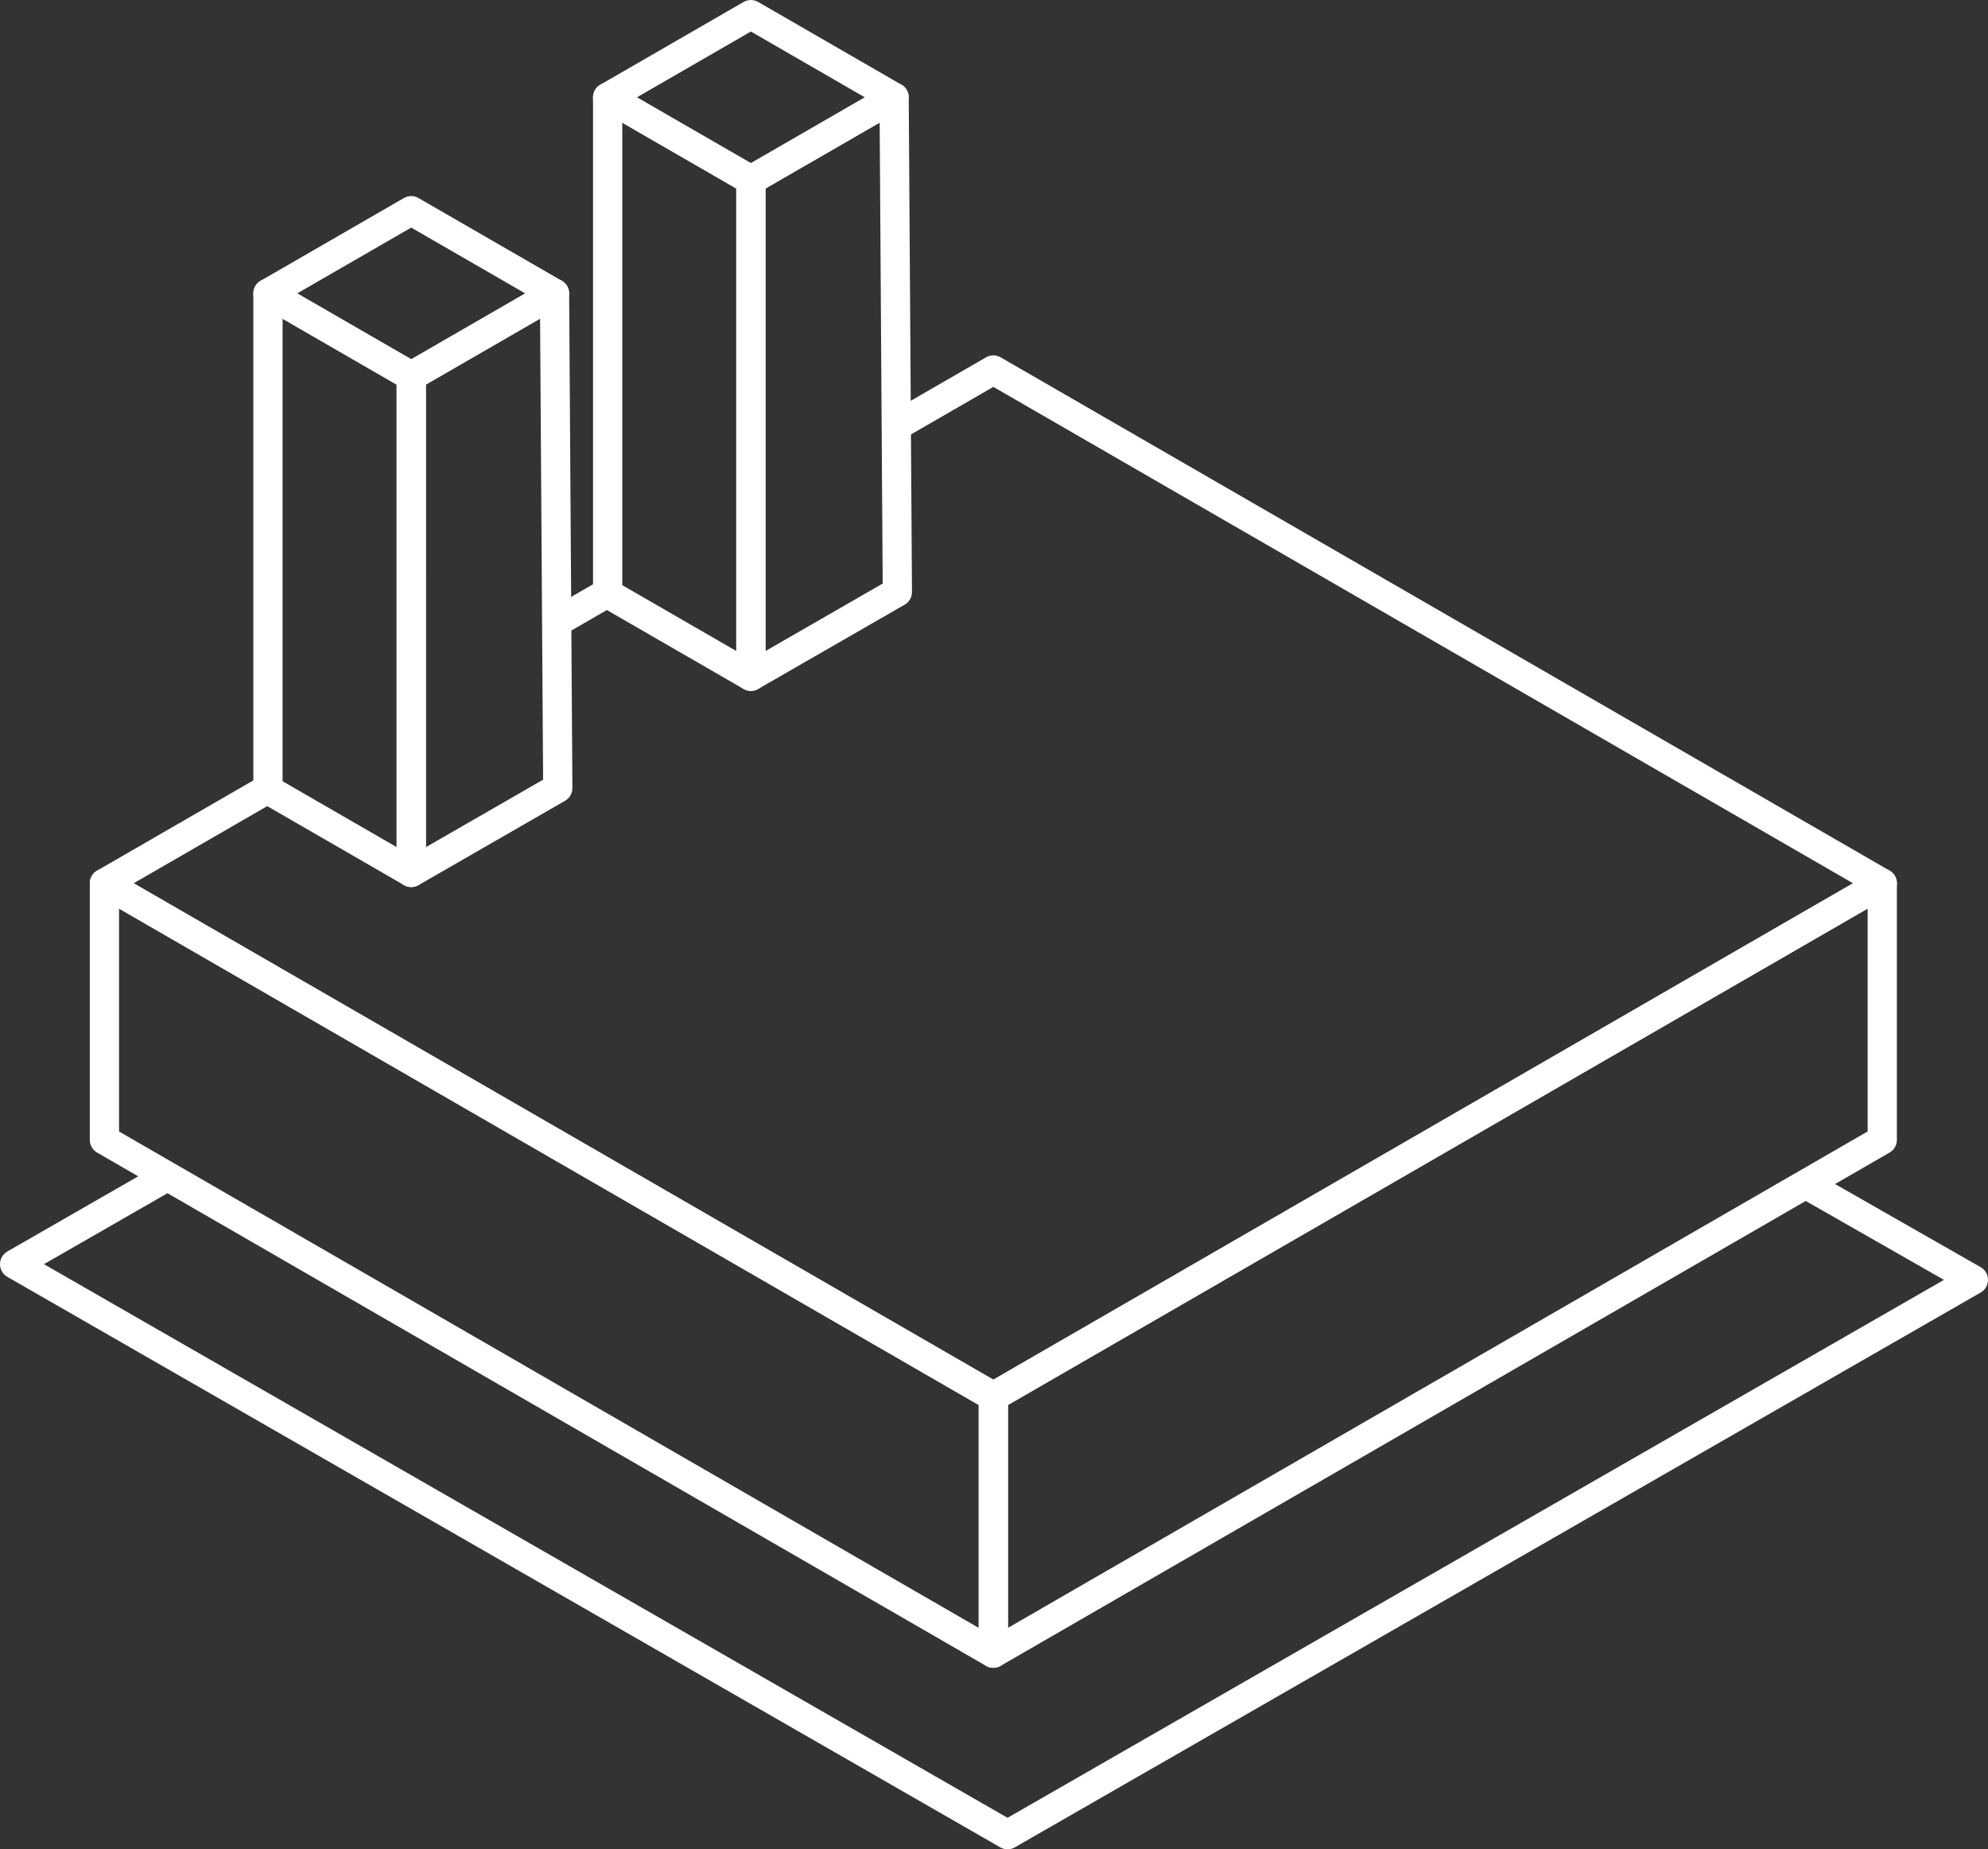<svg xmlns="http://www.w3.org/2000/svg" width="136" height="126.498" viewBox="0 0 136 126.498">
  <rect x="0" y="0" width="136" height="126.498" fill="#333333" stroke="none"/>
  <g id="icon" transform="translate(-1289.612 -387.14)">
    <path id="Path_708" data-name="Path 708" d="M1413.14,474.732l11.472,6.549-66.073,37.952-67.927-39.024,10.46-6.009" transform="translate(0 -6.594)" fill="none" stroke="#fff" stroke-linejoin="round" stroke-width="2"/>
    <g id="Group_462" data-name="Group 462" transform="translate(1296.756 388.14)">
      <path id="Path_709" data-name="Path 709" d="M1308.454,443.117l-11.188,6.459,60.811,35.111,60.811-35.111-60.811-35.109-6.565,3.79" transform="translate(-1297.266 -390.157)" fill="none" stroke="#fff" stroke-linejoin="round" stroke-width="2"/>
      <path id="Path_710" data-name="Path 710" d="M1334.771,430.648l-3.922,2.264" transform="translate(-1299.839 -391.397)" fill="none" stroke="#fff" stroke-linejoin="round" stroke-width="2"/>
      <path id="Path_711" data-name="Path 711" d="M1423.934,452.489v17.555l-60.811,35.11V487.6Z" transform="translate(-1302.312 -393.07)" fill="none" stroke="#fff" stroke-linejoin="round" stroke-width="2"/>
      <path id="Path_712" data-name="Path 712" d="M1358.077,487.6l-60.811-35.109v17.555l60.811,35.11Z" transform="translate(-1297.266 -393.07)" fill="none" stroke="#fff" stroke-linejoin="round" stroke-width="2"/>
      <path id="Path_713" data-name="Path 713" d="M1344.348,399.925l-9.8-5.658v33.947l9.8,5.657Z" transform="translate(-1300.123 -388.609)" fill="none" stroke="#fff" stroke-linecap="round" stroke-linejoin="round" stroke-width="2"/>
      <path id="Path_714" data-name="Path 714" d="M1345.16,433.871l10.021-5.767-.222-33.836-9.8,5.658Z" transform="translate(-1300.936 -388.609)" fill="none" stroke="#fff" stroke-linecap="round" stroke-linejoin="round" stroke-width="2"/>
      <path id="Path_715" data-name="Path 715" d="M1354.147,393.8l-9.8-5.658-9.8,5.658,9.8,5.658Z" transform="translate(-1300.123 -388.14)" fill="none" stroke="#fff" stroke-linecap="round" stroke-linejoin="round" stroke-width="2"/>
      <path id="Path_716" data-name="Path 716" d="M1319.182,414.451l-9.8-5.658V442.74l9.8,5.658Z" transform="translate(-1298.194 -389.722)" fill="none" stroke="#fff" stroke-linejoin="round" stroke-width="2"/>
      <path id="Path_717" data-name="Path 717" d="M1320,448.4l10.021-5.768-.222-33.837-9.8,5.658Z" transform="translate(-1299.007 -389.722)" fill="none" stroke="#fff" stroke-linejoin="round" stroke-width="2"/>
      <path id="Path_718" data-name="Path 718" d="M1328.981,408.324l-9.8-5.658-9.8,5.658,9.8,5.658Z" transform="translate(-1298.194 -389.253)" fill="none" stroke="#fff" stroke-linejoin="round" stroke-width="2"/>
    </g>
  </g>
</svg>
